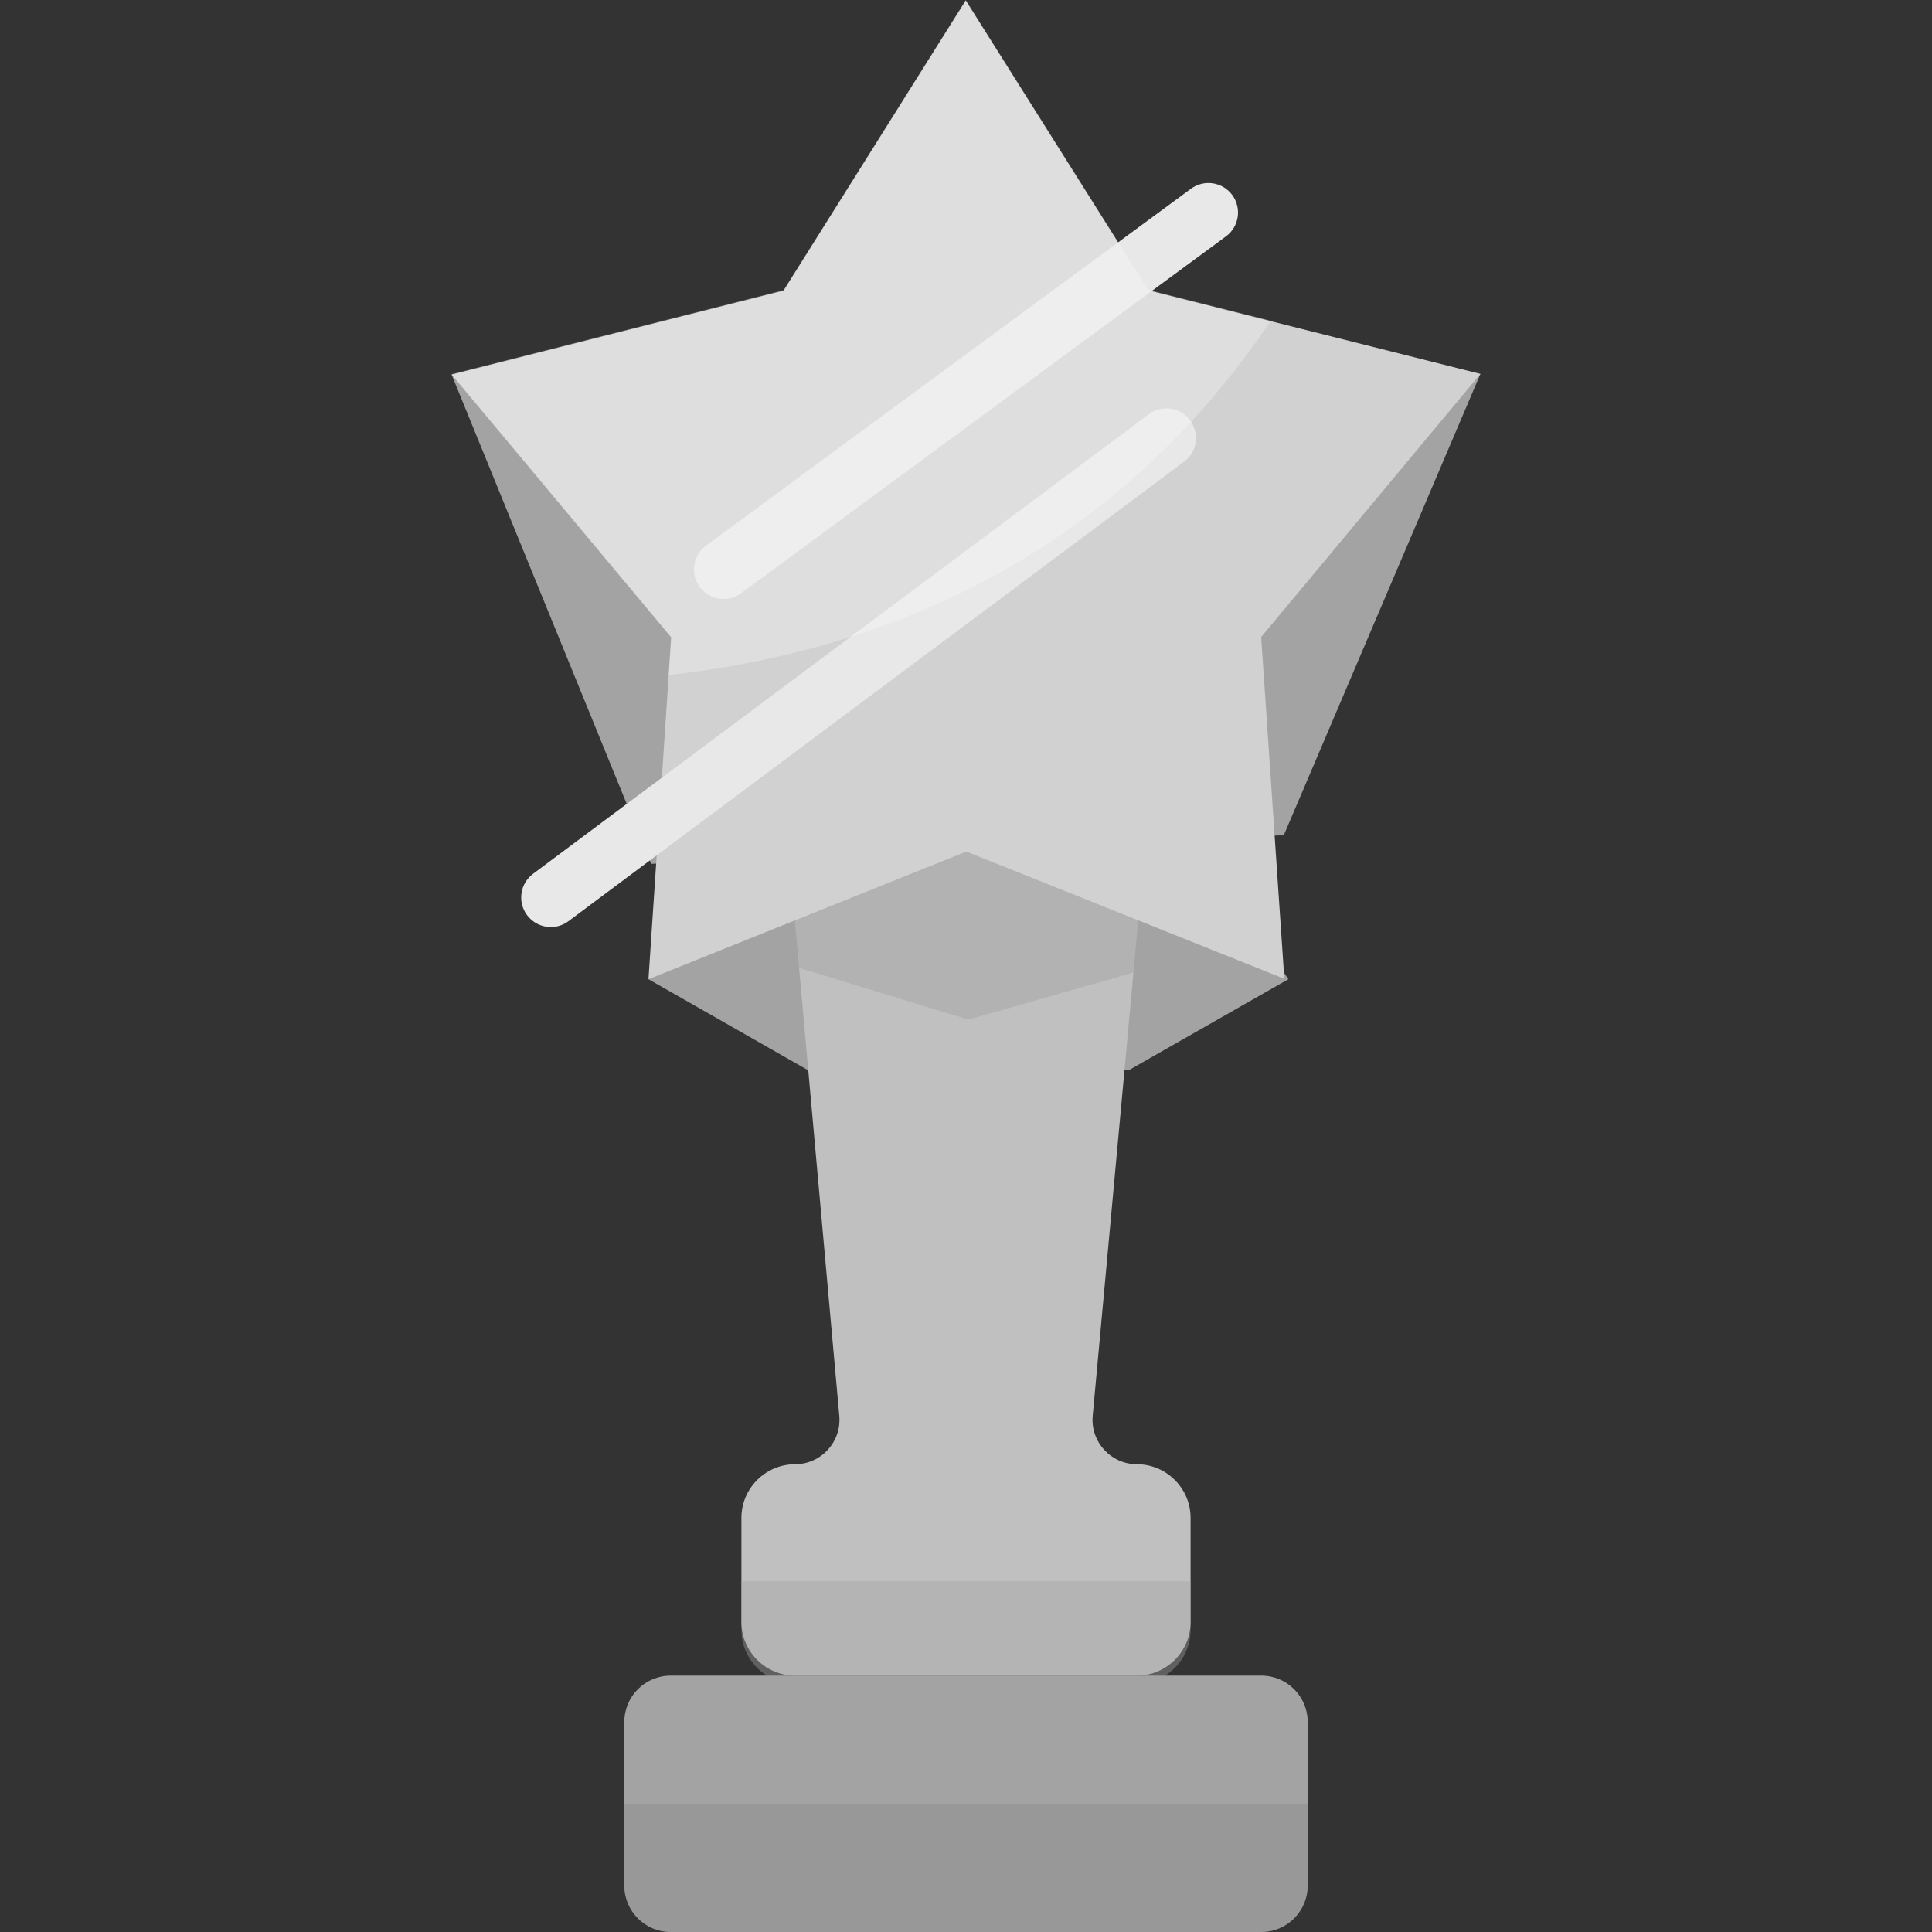 <svg height="200px" width="200px" version="1.1" id="Layer_1" xmlns="http://www.w3.org/2000/svg" xmlns:xlink="http://www.w3.org/1999/xlink" viewBox="0 0 512 512" xml:space="preserve" fill="#000000"><rect x="0" y="0" width="512" height="512" fill="#333333" stroke="none"/><g id="SVGRepo_bgCarrier" stroke-width="0"></g><g id="SVGRepo_tracerCarrier" stroke-linecap="round" stroke-linejoin="round"></g><g id="SVGRepo_iconCarrier"> <g> <polygon style="fill:#A3A3A3;" points="341.431,259.498 299.078,283.649 214.201,283.649 171.849,259.498 235.687,209.757 311.597,214.808 "></polygon> <polygon style="fill:#A3A3A3;" points="392.328,99.09 340.225,221.332 172.564,228.926 119.672,99.269 "></polygon> </g> <path style="fill:#C0C0C0;" d="M301.786,242.434l-12.208,132.774c-0.618,6.891,4.809,12.828,11.728,12.828l0,0 c7.817,0,14.213,6.396,14.213,14.213v27.596c0,7.817-6.396,14.213-14.213,14.213h-90.613c-7.817,0-14.213-6.396-14.213-14.213 V402.25c0-7.817,6.396-14.213,14.213-14.213l0,0c6.92,0,12.348-5.937,11.728-12.828l-1.974-21.994l-4.307-47.969l-5.624-62.645 l20.641-42.853h62.651L301.786,242.434z"></path> <path style="fill:#A3A3A3;" d="M334.275,512H177.724c-6.779,0-12.274-5.496-12.274-12.274v-43.391 c0-6.779,5.496-12.274,12.274-12.274h156.551c6.779,0,12.274,5.496,12.274,12.274v43.391C346.549,506.504,341.055,512,334.275,512z"></path> <path style="opacity:0.17;fill:#636363;enable-background:new ;" d="M334.275,512H177.724c-6.779,0-12.274-5.496-12.274-12.274 V478.03h181.1v21.696C346.549,506.504,341.055,512,334.275,512z"></path> <polygon style="opacity:0.48;fill:#A3A3A3;enable-background:new ;" points="313.974,253.856 256.64,270.191 203.108,253.856 203.108,218.174 313.974,218.174 "></polygon> <polygon style="fill:#D1D1D1;" points="235.499,32.682 255.935,0.132 304.301,76.944 392.328,99.09 334.221,168.825 340.361,259.389 256.083,225.673 171.85,259.498 177.871,168.928 119.672,99.269 207.67,77.008 "></polygon> <g> <path style="fill:#E8E8E8;" d="M191.751,158.741c-2.407,0-4.78-1.105-6.316-3.191c-2.565-3.485-1.819-8.389,1.666-10.954 l128.509-94.572c3.484-2.564,8.387-1.819,10.954,1.666c2.565,3.485,1.818,8.389-1.667,10.954l-128.509,94.572 C194.991,158.245,193.364,158.741,191.751,158.741z"></path> <path style="fill:#E8E8E8;" d="M145.962,245.682c-2.389,0-4.746-1.089-6.284-3.15c-2.589-3.467-1.875-8.377,1.592-10.965 l163.156-121.771c3.468-2.589,8.379-1.875,10.965,1.592c2.589,3.467,1.875,8.377-1.592,10.965L150.642,244.126 C149.236,245.176,147.592,245.682,145.962,245.682z"></path> </g> <g style="opacity:0.28;"> <path style="fill:#FFFFFF;" d="M336.783,84.985l-32.483-8.172L255.935,0l-20.436,32.552l-27.828,44.325l-88,22.262l58.199,69.658 l-0.671,10.088C226.707,173.45,291.6,152.228,336.783,84.985z"></path> </g> <g style="opacity:0.41;"> <path style="fill:#A3A3A3;" d="M196.48,419.053v12.904c0,7.817,6.396,14.213,14.213,14.213h90.613 c7.817,0,14.213-6.396,14.213-14.213v-12.904H196.48z"></path> </g> </g></svg>